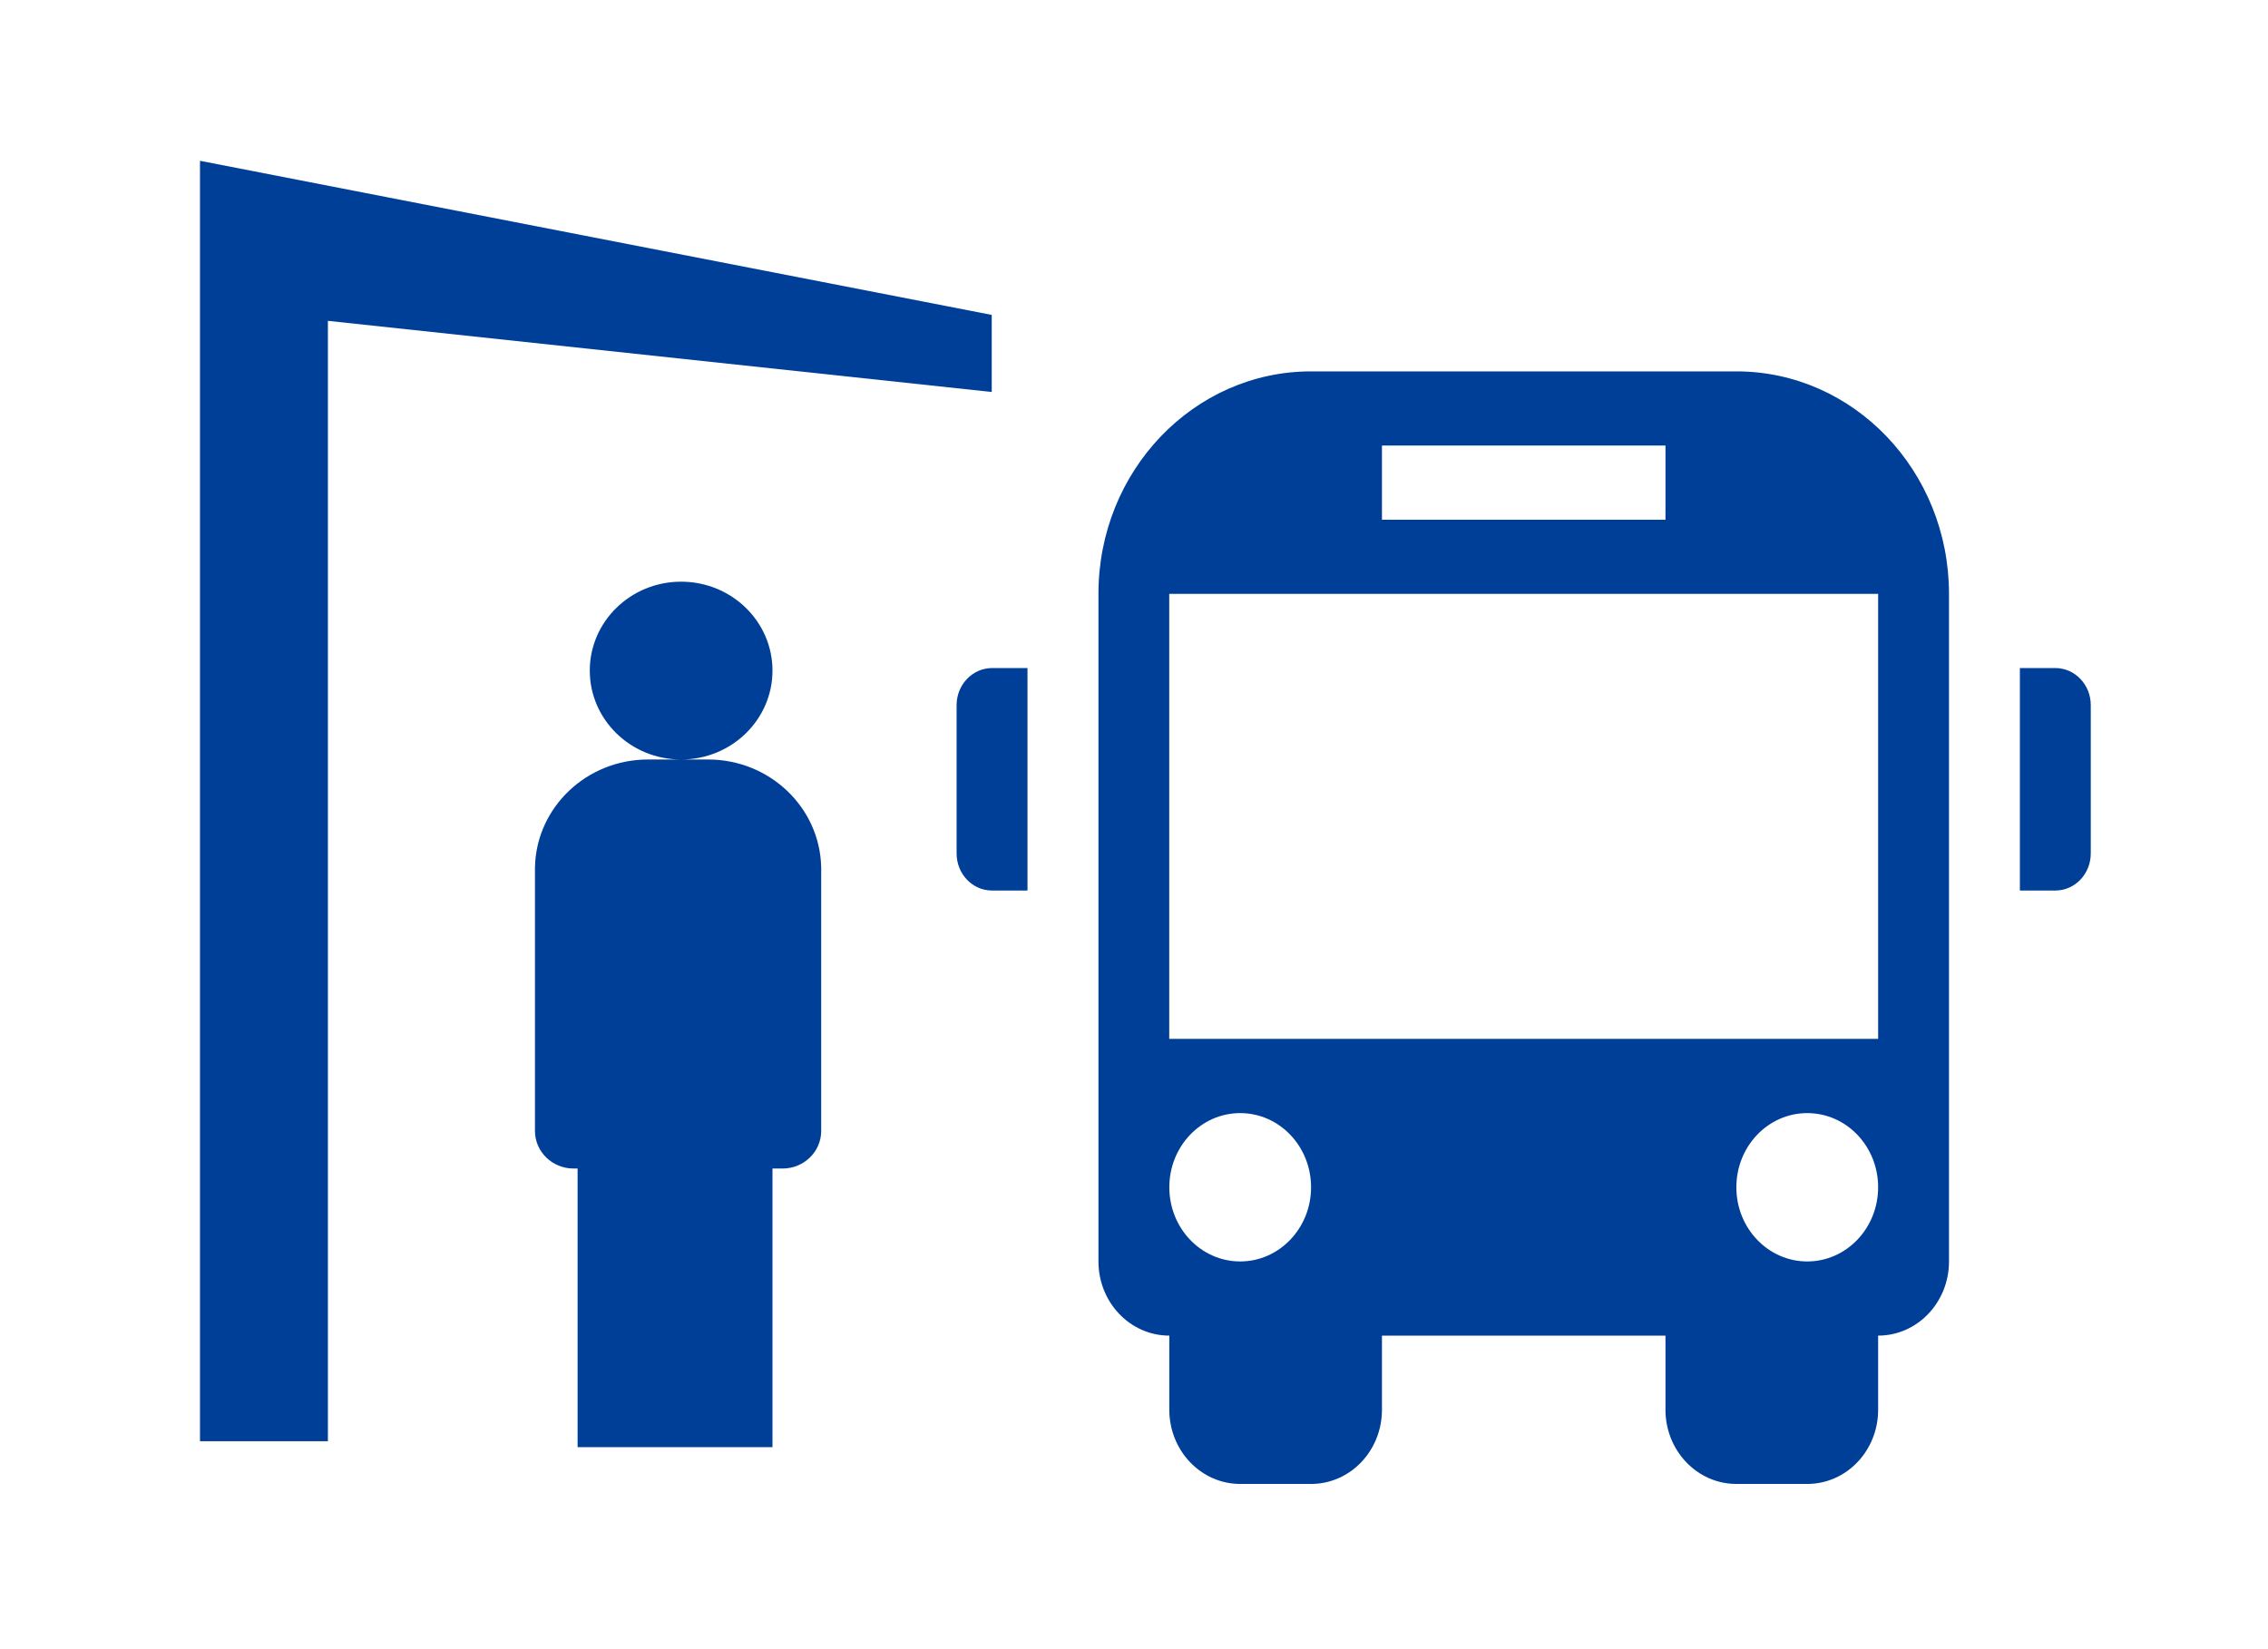 <?xml version="1.0" standalone="no"?>
<!-- Generator: Adobe Fireworks 10, Export SVG Extension by Aaron Beall (http://fireworks.abeall.com) . Version: 0.6.1  -->
<!DOCTYPE svg PUBLIC "-//W3C//DTD SVG 1.1//EN" "http://www.w3.org/Graphics/SVG/1.1/DTD/svg11.dtd">
<svg id="Untitled-%u30DA%u30FC%u30B8%201" viewBox="0 0 110 80" style="background-color:#ffffff00" version="1.1"
	xmlns="http://www.w3.org/2000/svg" xmlns:xlink="http://www.w3.org/1999/xlink" xml:space="preserve"
	x="0px" y="0px" width="110px" height="80px"
>
	<g id="%u30EC%u30A4%u30E4%u30FC%201">
		<g>
			<g>
				<path d="M 34.345 36.843 L 33.035 36.843 L 31.43 36.843 C 28.453 36.843 26.03 39.151 25.948 42.029 L 25.946 42.119 L 25.946 42.182 L 25.946 47.895 L 25.946 54.86 C 25.946 55.868 26.785 56.685 27.82 56.685 L 28.014 56.685 L 28.014 70.2 L 37.466 70.2 L 37.466 56.685 L 37.955 56.685 C 38.99 56.685 39.829 55.868 39.829 54.86 L 39.829 47.895 L 39.829 42.182 L 39.829 42.119 L 39.828 42.054 C 39.758 39.165 37.33 36.843 34.345 36.843 ZM 28.605 32.53 C 28.605 34.912 30.588 36.843 33.035 36.843 C 35.482 36.843 37.466 34.912 37.466 32.53 C 37.466 30.148 35.482 28.217 33.035 28.217 C 30.588 28.217 28.605 30.148 28.605 32.53 Z" fill="#003f97"/>
				<path d="M 9.7 7.8 L 48.1 15.276 L 48.1 19.015 L 15.903 15.564 L 15.903 69.913 L 9.7 69.913 L 9.7 7.8 Z" fill="#003f97"/>
			</g>
			<path d="M 48.117 32.407 L 49.834 32.407 L 49.834 43.199 L 48.117 43.199 C 47.166 43.199 46.396 42.397 46.396 41.399 L 46.396 34.203 C 46.396 33.216 47.166 32.407 48.117 32.407 L 48.117 32.407 ZM 99.687 32.407 L 97.966 32.407 L 97.966 43.199 L 99.687 43.199 C 100.633 43.199 101.404 42.397 101.404 41.399 L 101.404 34.203 C 101.404 33.216 100.637 32.407 99.687 32.407 L 99.687 32.407 ZM 94.528 28.809 L 94.528 61.192 C 94.528 63.181 92.991 64.79 91.091 64.79 L 91.091 68.387 C 91.091 70.376 89.553 71.985 87.653 71.985 L 84.215 71.985 C 82.315 71.985 80.777 70.372 80.777 68.387 L 80.777 64.79 L 67.026 64.79 L 67.026 68.387 C 67.026 70.376 65.488 71.985 63.588 71.985 L 60.151 71.985 C 58.251 71.985 56.713 70.372 56.713 68.387 L 56.713 64.79 C 54.813 64.79 53.276 63.178 53.276 61.192 L 53.276 28.809 C 53.272 22.85 57.892 18.015 63.588 18.015 L 84.215 18.015 C 89.908 18.015 94.528 22.847 94.528 28.809 L 94.528 28.809 ZM 67.026 25.211 L 80.777 25.211 L 80.777 21.613 L 67.026 21.613 L 67.026 25.211 ZM 63.588 57.595 C 63.588 55.602 62.047 53.996 60.151 53.996 C 58.251 53.996 56.713 55.605 56.713 57.595 C 56.713 59.582 58.251 61.192 60.151 61.192 C 62.047 61.192 63.588 59.579 63.588 57.595 L 63.588 57.595 ZM 91.091 57.595 C 91.091 55.602 89.553 53.996 87.653 53.996 C 85.753 53.996 84.215 55.605 84.215 57.595 C 84.215 59.582 85.753 61.192 87.653 61.192 C 89.553 61.192 91.091 59.579 91.091 57.595 L 91.091 57.595 ZM 91.091 28.809 L 56.709 28.809 L 56.709 50.395 L 91.091 50.395 L 91.091 28.809 ZM 91.091 28.809 L 91.091 28.809 Z" fill="#003f97"/>
		</g>
	</g>
</svg>